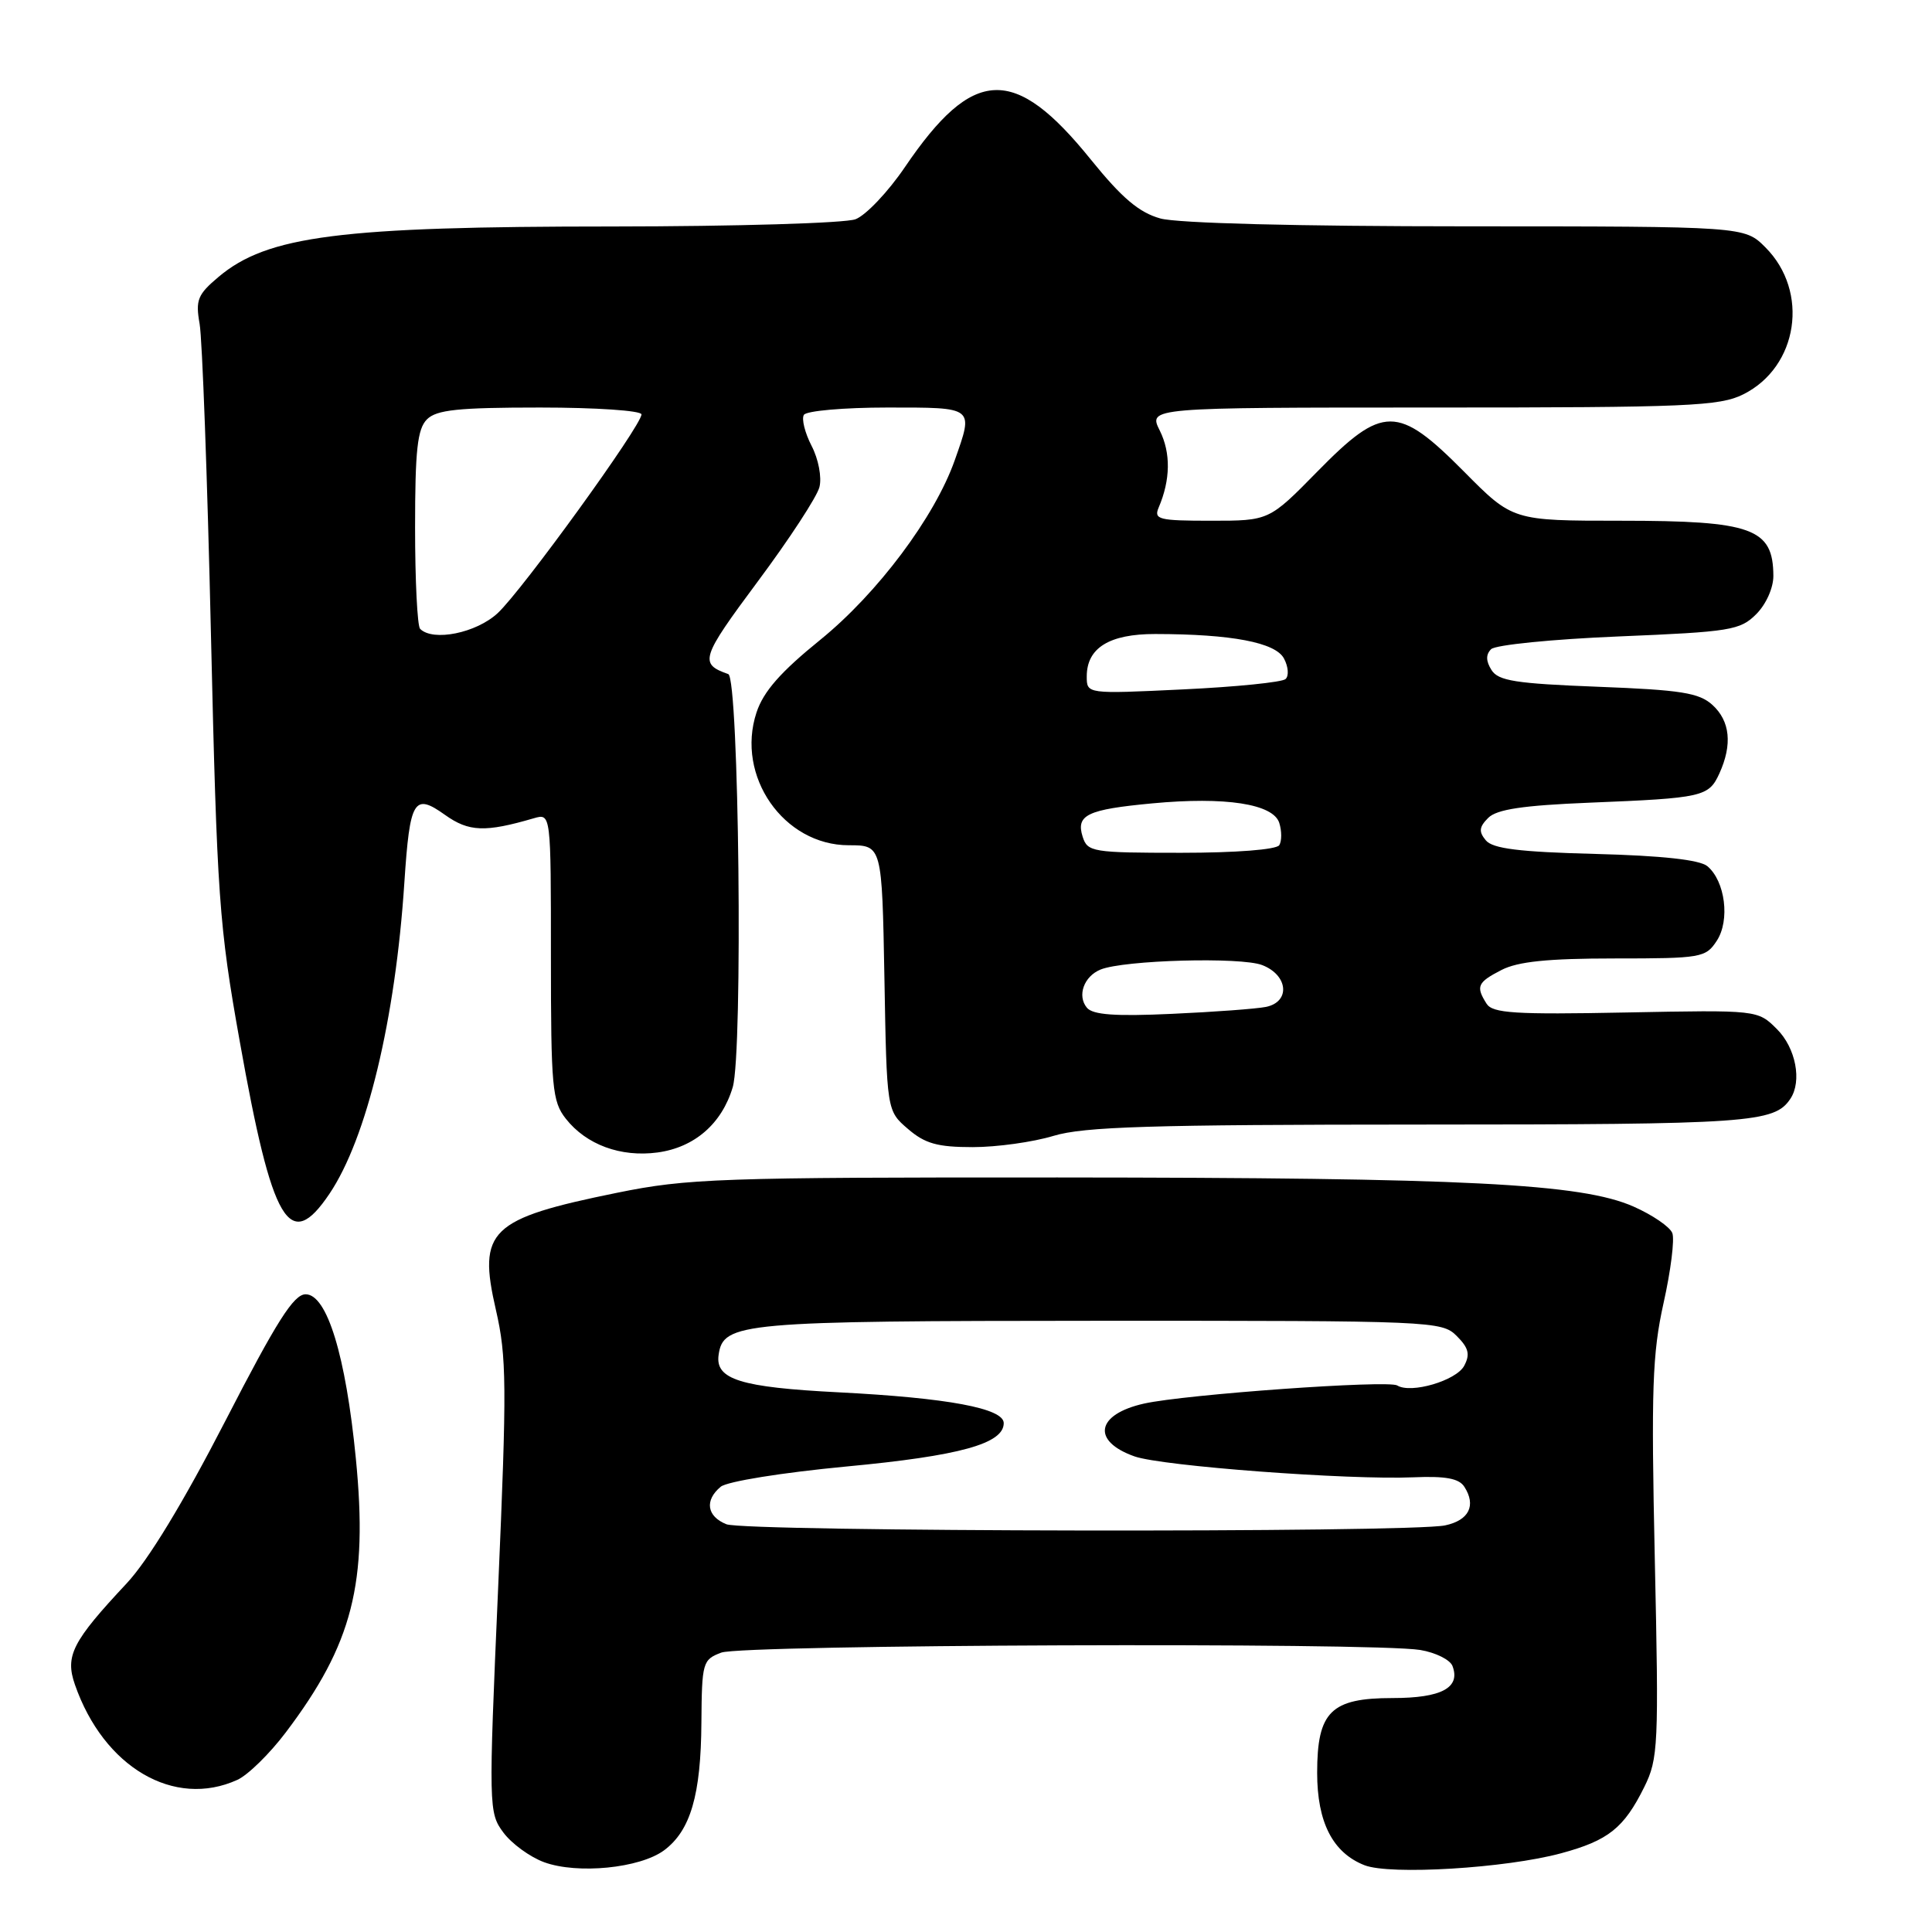 <?xml version="1.0" encoding="UTF-8" standalone="no"?>
<!DOCTYPE svg PUBLIC "-//W3C//DTD SVG 1.1//EN" "http://www.w3.org/Graphics/SVG/1.1/DTD/svg11.dtd" >
<svg xmlns="http://www.w3.org/2000/svg" xmlns:xlink="http://www.w3.org/1999/xlink" version="1.1" viewBox="0 0 256 256">
 <g >
 <path fill="currentColor"
d=" M 87.99 245.18 C 91.50 242.57 92.88 237.85 92.94 228.23 C 93.00 220.29 93.10 219.91 95.57 218.98 C 98.36 217.91 181.96 217.60 188.19 218.63 C 190.22 218.97 192.14 219.92 192.46 220.75 C 193.56 223.63 191.01 225.00 184.53 225.00 C 176.35 225.00 174.53 226.80 174.53 234.91 C 174.53 241.47 176.60 245.50 180.80 247.15 C 184.19 248.48 199.54 247.55 206.85 245.57 C 213.11 243.88 215.18 242.23 217.87 236.80 C 219.73 233.04 219.81 231.31 219.27 206.63 C 218.78 184.03 218.94 179.38 220.43 172.66 C 221.39 168.38 221.91 164.20 221.59 163.39 C 221.28 162.57 218.97 160.99 216.46 159.88 C 209.54 156.82 194.31 156.05 140.16 156.02 C 95.32 156.00 91.09 156.15 81.76 158.05 C 64.86 161.49 63.28 163.02 65.71 173.57 C 67.14 179.78 67.17 183.60 66.01 210.32 C 64.73 239.56 64.75 240.19 66.70 242.82 C 67.79 244.29 70.22 246.06 72.09 246.75 C 76.51 248.37 84.78 247.55 87.99 245.18 Z  M 31.45 235.84 C 32.86 235.20 35.74 232.37 37.87 229.55 C 46.73 217.83 48.78 209.80 47.15 193.24 C 45.82 179.62 43.33 171.50 40.50 171.50 C 38.92 171.50 36.67 175.05 29.86 188.28 C 24.29 199.09 19.64 206.75 16.78 209.81 C 9.57 217.51 8.60 219.41 9.93 223.23 C 13.74 234.18 23.08 239.65 31.45 235.84 Z  M 43.65 158.19 C 48.59 150.86 52.39 135.10 53.58 116.94 C 54.31 105.93 54.85 105.04 58.97 107.98 C 62.13 110.23 64.28 110.31 70.75 108.42 C 73.00 107.77 73.00 107.77 73.00 126.75 C 73.00 144.11 73.17 145.94 74.97 148.23 C 77.68 151.68 82.24 153.36 87.12 152.71 C 92.02 152.05 95.65 148.90 97.09 144.06 C 98.46 139.46 97.92 89.81 96.50 89.32 C 92.62 87.96 92.86 87.20 100.40 77.06 C 104.58 71.45 108.26 65.82 108.58 64.54 C 108.91 63.24 108.45 60.83 107.54 59.08 C 106.65 57.35 106.19 55.50 106.52 54.97 C 106.85 54.44 111.82 54.00 117.56 54.00 C 129.19 54.00 129.02 53.86 126.51 60.98 C 123.85 68.52 116.28 78.62 108.69 84.78 C 103.43 89.04 101.16 91.62 100.24 94.41 C 97.46 102.83 103.83 112.00 112.47 112.00 C 116.87 112.00 116.87 112.00 117.19 129.59 C 117.50 147.18 117.50 147.18 120.31 149.59 C 122.57 151.54 124.23 152.00 128.90 152.00 C 132.08 152.00 136.89 151.33 139.59 150.51 C 143.62 149.29 152.40 149.02 188.32 149.01 C 231.91 149.00 235.11 148.78 237.23 145.60 C 238.80 143.26 237.95 138.86 235.46 136.37 C 232.91 133.82 232.91 133.82 215.43 134.16 C 200.71 134.45 197.79 134.26 196.98 133.00 C 195.53 130.71 195.76 130.17 198.95 128.53 C 201.12 127.41 205.10 127.00 213.93 127.00 C 225.43 127.00 226.02 126.90 227.48 124.66 C 229.26 121.95 228.60 116.75 226.23 114.77 C 225.21 113.93 220.23 113.38 211.39 113.15 C 201.30 112.89 197.79 112.45 196.88 111.35 C 195.92 110.20 195.99 109.58 197.20 108.37 C 198.33 107.24 201.79 106.72 210.61 106.36 C 225.67 105.75 226.41 105.58 227.83 102.48 C 229.57 98.65 229.25 95.54 226.90 93.40 C 225.13 91.80 222.73 91.42 211.75 91.00 C 200.85 90.58 198.53 90.22 197.63 88.78 C 196.88 87.59 196.87 86.73 197.58 86.02 C 198.15 85.45 205.77 84.69 214.52 84.33 C 229.30 83.72 230.58 83.51 232.71 81.38 C 234.02 80.07 234.99 77.89 234.98 76.30 C 234.95 70.00 232.18 69.00 214.79 69.00 C 200.44 69.00 200.44 69.00 194.00 62.50 C 185.20 53.63 183.24 53.63 174.54 62.50 C 168.16 69.00 168.16 69.00 160.47 69.00 C 153.53 69.00 152.86 68.83 153.53 67.25 C 155.10 63.58 155.15 60.02 153.68 57.06 C 152.15 54.00 152.15 54.00 189.83 54.00 C 223.69 54.00 227.85 53.82 231.00 52.25 C 238.28 48.61 239.78 38.63 233.92 32.77 C 231.15 30.00 231.15 30.00 194.33 29.99 C 171.93 29.99 156.03 29.58 153.76 28.95 C 150.93 28.16 148.68 26.26 144.53 21.13 C 134.41 8.59 128.95 8.82 119.90 22.15 C 117.68 25.42 114.73 28.53 113.36 29.05 C 111.99 29.57 97.51 30.00 81.18 30.01 C 45.05 30.01 35.43 31.24 28.96 36.69 C 26.19 39.02 25.89 39.75 26.45 42.91 C 26.80 44.89 27.48 63.38 27.95 84.00 C 28.76 118.95 29.02 122.62 31.77 138.00 C 36.08 162.21 38.35 166.06 43.65 158.19 Z  M 96.25 201.97 C 93.66 200.93 93.33 198.80 95.50 197.00 C 96.35 196.30 103.62 195.13 112.15 194.32 C 127.17 192.91 133.00 191.30 133.00 188.57 C 133.00 186.61 125.59 185.23 111.13 184.49 C 98.12 183.83 94.75 182.78 95.22 179.53 C 95.83 175.23 98.09 175.03 145.75 175.01 C 189.85 175.00 191.05 175.05 193.02 177.02 C 194.61 178.61 194.82 179.46 194.01 180.98 C 192.96 182.94 186.95 184.71 185.14 183.58 C 183.93 182.84 157.07 184.76 151.60 185.98 C 145.24 187.40 144.59 190.95 150.33 192.98 C 153.98 194.27 178.70 196.12 187.29 195.75 C 191.54 195.57 193.33 195.90 194.03 197.00 C 195.63 199.48 194.65 201.45 191.49 202.12 C 186.81 203.12 98.77 202.98 96.25 201.97 Z  M 144.02 133.53 C 142.70 131.94 143.62 129.37 145.83 128.47 C 148.93 127.21 164.43 126.78 167.25 127.88 C 170.70 129.22 171.01 132.75 167.75 133.42 C 166.51 133.67 160.91 134.09 155.29 134.34 C 147.76 134.69 144.81 134.47 144.02 133.53 Z  M 143.46 110.88 C 142.54 107.98 144.05 107.26 152.69 106.45 C 162.39 105.54 168.71 106.52 169.51 109.04 C 169.85 110.11 169.85 111.44 169.51 111.99 C 169.14 112.58 163.75 113.00 156.51 113.00 C 144.77 113.00 144.10 112.89 143.46 110.88 Z  M 144.00 89.63 C 144.00 85.85 146.99 84.00 153.08 84.01 C 163.19 84.02 169.00 85.13 170.13 87.25 C 170.71 88.33 170.81 89.56 170.34 89.98 C 169.88 90.40 163.76 91.02 156.75 91.35 C 144.00 91.96 144.00 91.96 144.00 89.63 Z  M 55.67 83.33 C 55.30 82.97 55.00 76.92 55.00 69.90 C 55.00 59.64 55.31 56.84 56.57 55.57 C 57.84 54.30 60.70 54.00 71.57 54.00 C 78.99 54.00 85.00 54.41 85.00 54.91 C 85.00 56.39 69.18 78.25 65.94 81.25 C 63.10 83.88 57.38 85.04 55.67 83.33 Z "/>
</g>
</svg>